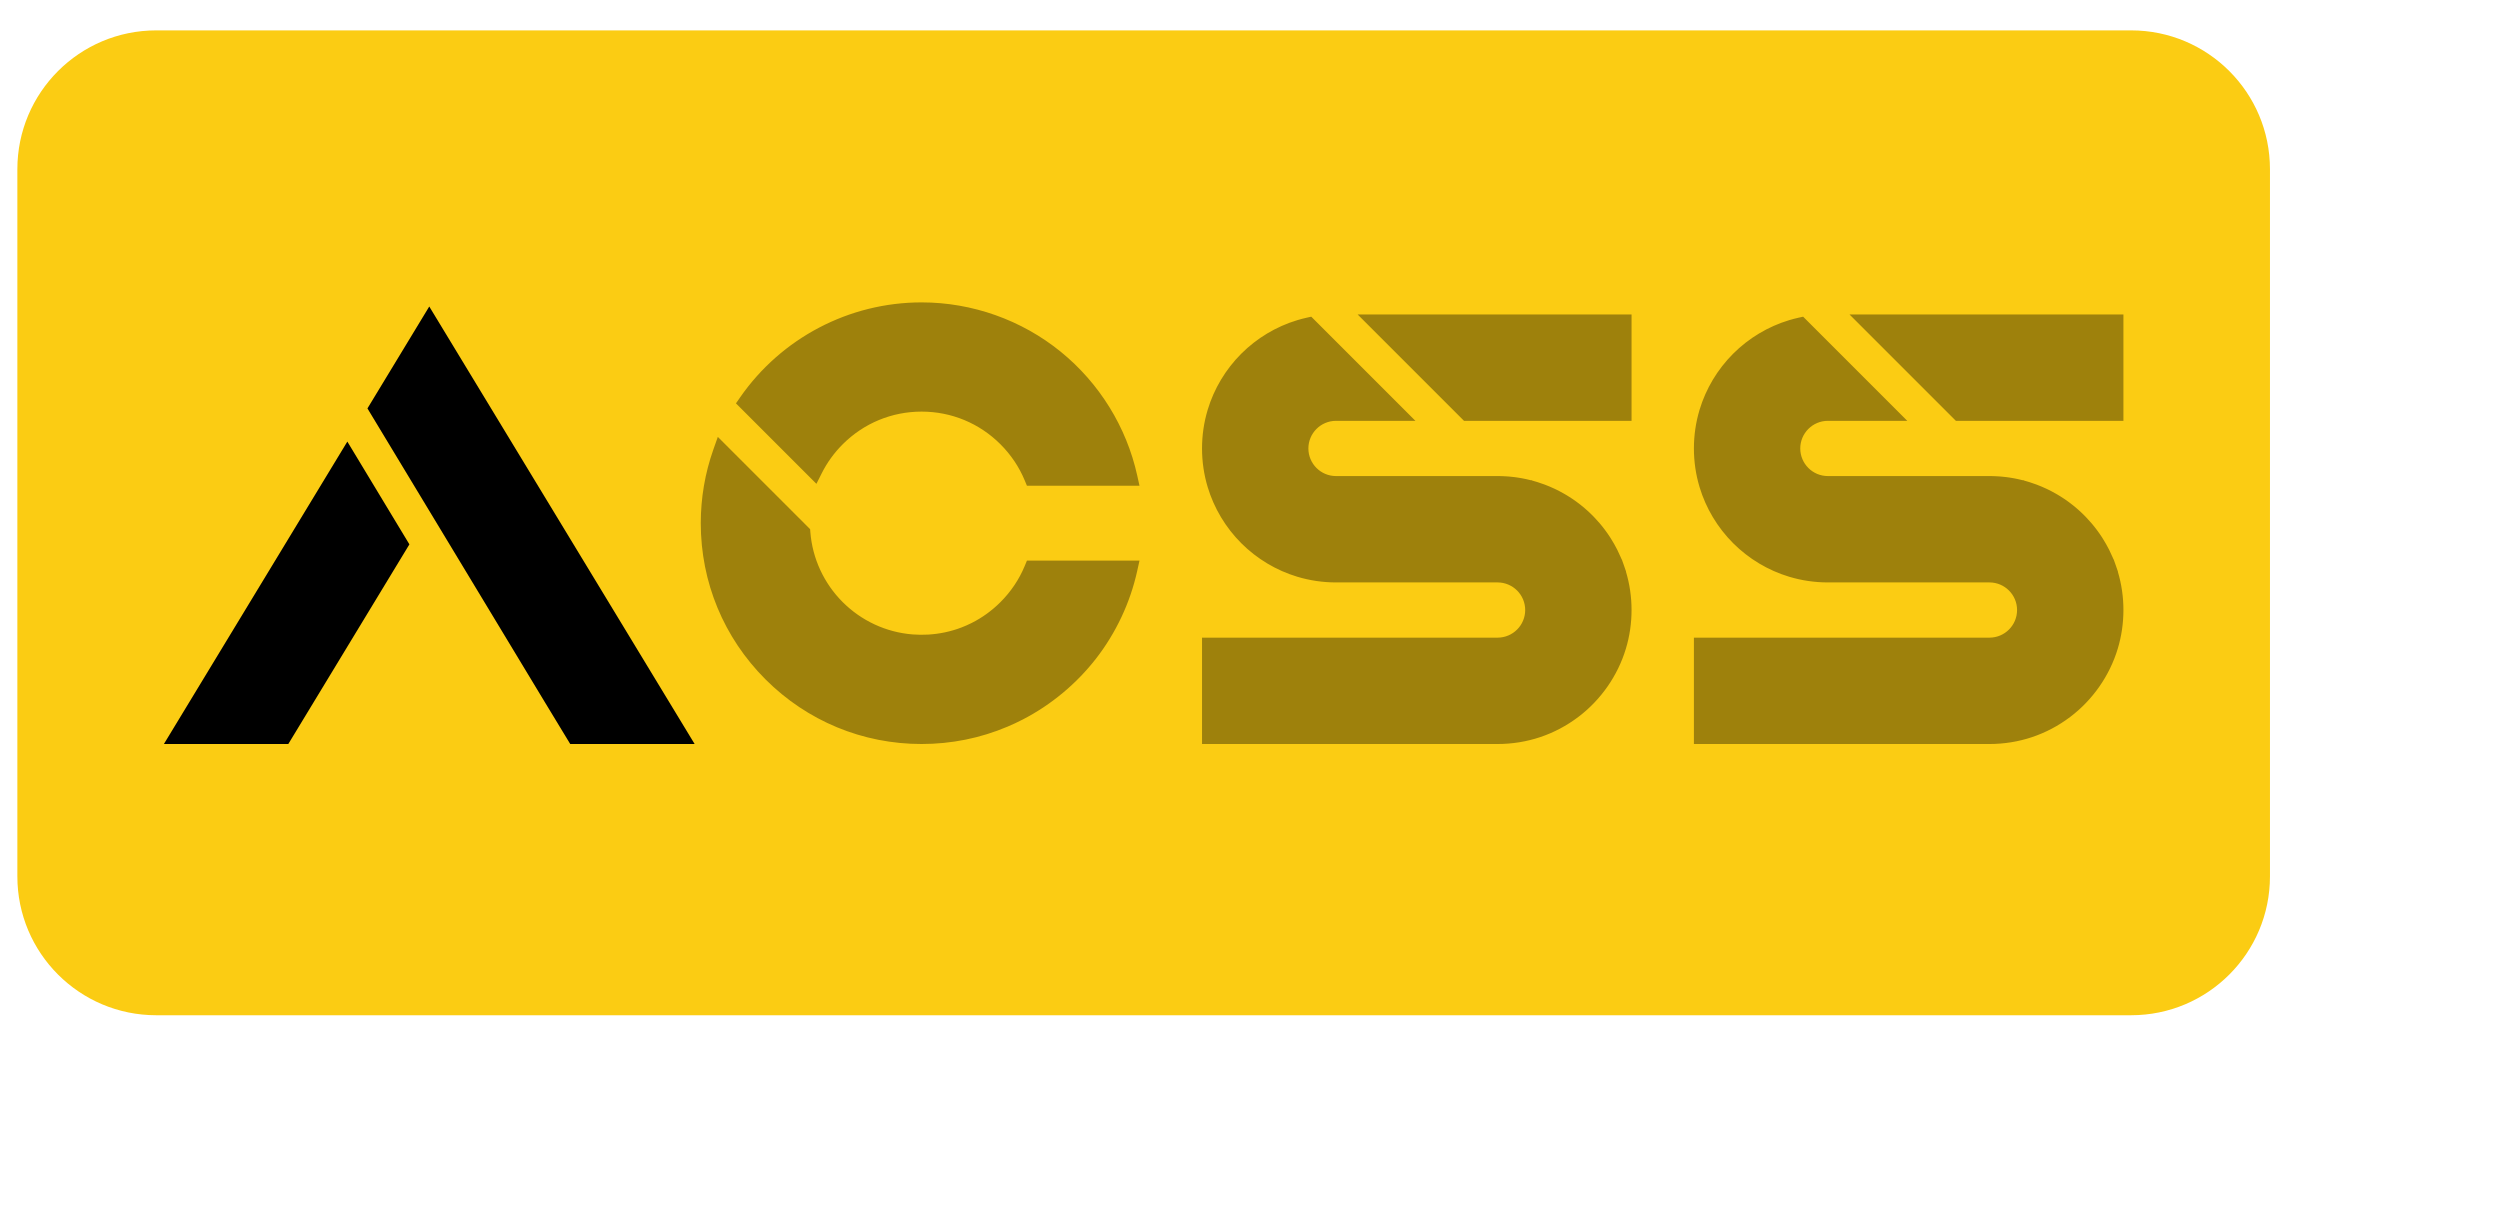 <?xml version="1.0" encoding="utf-8"?>
<svg width="576px" height="283.912px" viewBox="0 0 576 283.912" version="1.1" xmlns:xlink="http://www.w3.org/1999/xlink" xmlns="http://www.w3.org/2000/svg">
  <defs>
    <filter filterUnits="userSpaceOnUse" color-interpolation-filters="sRGB" id="filter_1">
      <feFlood flood-opacity="0" result="BackgroundImageFix" />
      <feColorMatrix in="SourceAlpha" type="matrix" values="0 0 0 0 0 0 0 0 0 0 0 0 0 0 0 0 0 0 128 0" />
      <feOffset dx="4" dy="7" />
      <feGaussianBlur stdDeviation="9.5" />
      <feColorMatrix type="matrix" values="0 0 0 0 0 0 0 0 0 0 0 0 0 0 0 0 0 0 0.251 0" />
      <feBlend mode="normal" in2="BackgroundImageFix" result="effect0_dropShadow" />
      <feBlend mode="normal" in="SourceGraphic" in2="effect0_dropShadow" result="shape" />
    </filter>
  </defs>
  <g filter="url(#filter_1)">
    <g id="Logo-2">
      <path d="M487 0C504.676 0 519 14.325 519 32L519 194.912C519 212.587 504.676 226.912 487 226.912L32 226.912C14.325 226.912 0 212.587 0 194.912L0 32C0 14.325 14.325 0 32 0L487 0Z" id="Rectangle" fill="#FBCC13" stroke="none" />
      <path d="M185.334 102.027C186.565 99.574 188.188 97.334 190.155 95.367C195.011 90.51 201.467 87.835 208.334 87.835C215.2 87.835 221.655 90.51 226.511 95.367C228.93 97.784 230.811 100.588 232.1 103.698L232.607 104.92L258.539 104.92L258.007 102.513C255.547 91.383 249.293 81.273 240.398 74.043C231.372 66.709 219.985 62.67 208.334 62.67C191.659 62.67 176.023 70.859 166.506 84.577L165.564 85.936L184.104 104.476L185.334 102.027ZM232.1 123.39C230.811 126.501 228.93 129.303 226.511 131.722C224.544 133.689 222.303 135.312 219.851 136.543C219.088 136.926 218.297 137.276 217.501 137.579C215.057 138.509 212.483 139.056 209.85 139.209C208.655 139.278 207.404 139.265 206.231 139.168C200.181 138.685 194.471 136.039 190.155 131.722C185.838 127.405 183.193 121.697 182.709 115.646L182.65 114.92L161.387 93.656L160.342 96.618C158.429 102.042 157.459 107.738 157.459 113.544C157.459 127.133 162.751 139.91 172.36 149.518C181.969 159.127 194.745 164.419 208.332 164.419C215.206 164.419 221.871 163.072 228.143 160.416C229.331 159.914 230.517 159.357 231.669 158.762C238.199 155.387 244.037 150.524 248.555 144.701C253.132 138.798 256.401 131.839 258.007 124.575L258.538 122.169L232.605 122.169L232.1 123.39ZM308.801 65.456L333.307 89.961L371.909 89.961L371.909 65.456L308.801 65.456ZM370.654 124.719L370.285 123.651C370.247 123.542 370.21 123.432 370.171 123.321L370.165 123.304C370.142 123.238 370.118 123.17 370.093 123.102L369.661 121.874L369.627 121.886C369.608 121.839 369.589 121.792 369.571 121.746L369.438 121.438C369.196 120.869 368.934 120.303 368.659 119.756L368.564 119.564C368.141 118.732 367.67 117.905 367.167 117.109L366.989 116.825C366.895 116.68 366.799 116.532 366.702 116.388L366.663 116.331C366.552 116.167 366.442 116.003 366.318 115.829L366.273 115.767C366.103 115.527 365.93 115.29 365.758 115.06L365.658 114.926C365.634 114.891 365.609 114.858 365.58 114.824C365.49 114.704 365.396 114.583 365.3 114.461L365.243 114.39C365.179 114.308 365.112 114.228 365.048 114.147L364.784 113.824C364.699 113.722 364.613 113.621 364.525 113.518C364.109 113.031 363.672 112.551 363.236 112.099L363.213 112.076C363.095 111.954 362.975 111.833 362.856 111.712L362.839 111.696C362.765 111.623 362.692 111.551 362.617 111.479L362.374 111.241C362.325 111.194 362.276 111.147 362.228 111.104L362.168 111.048C362.022 110.911 361.875 110.776 361.731 110.646C361.489 110.426 361.271 110.235 361.065 110.059L361.039 110.036C360.481 109.562 359.894 109.098 359.295 108.659L359.162 108.56C358.883 108.358 358.583 108.149 358.278 107.943L358.212 107.897C357.937 107.713 357.645 107.524 357.325 107.326L356.645 106.914L356.625 106.902C356.215 106.662 355.778 106.42 355.326 106.184L355.3 106.169C355.076 106.053 354.851 105.939 354.635 105.832L354.609 105.821C354.49 105.762 354.37 105.704 354.24 105.642L354.225 105.635C353.844 105.455 353.454 105.281 353.064 105.115L352.983 105.082C352.651 104.943 352.317 104.809 351.985 104.683L351.82 104.621C351.316 104.433 350.8 104.256 350.28 104.093L350.208 104.07C349.949 103.991 349.69 103.913 349.421 103.838L349.356 103.819C349.281 103.798 349.206 103.778 349.127 103.756L348.876 103.645L348.701 103.645C348.384 103.563 348.064 103.487 347.749 103.418L347.661 103.397C347.41 103.343 347.159 103.291 346.892 103.24L346.532 103.173C346.195 103.112 345.891 103.063 345.602 103.02L345.508 103.006C345.311 102.978 345.112 102.951 344.914 102.925L344.873 102.921C344.571 102.883 344.248 102.849 343.897 102.817L343.829 102.81C343.776 102.806 343.723 102.8 343.656 102.794C343.579 102.788 343.499 102.783 343.426 102.777L343.246 102.764C343.168 102.758 343.089 102.752 343.013 102.748C342.731 102.729 342.43 102.716 342.09 102.705L341.871 102.698C341.773 102.695 341.675 102.692 341.586 102.69L341.476 102.689C341.332 102.687 341.188 102.685 341.043 102.685L303.813 102.685C300.305 102.685 297.451 99.831 297.451 96.323C297.451 92.815 300.305 89.961 303.813 89.961L322.11 89.961L298.114 65.965L297.052 66.201C296.35 66.356 295.627 66.546 294.902 66.764C290.052 68.222 285.587 70.897 281.987 74.497C278.387 78.097 275.713 82.562 274.254 87.41C273.387 90.292 272.947 93.29 272.947 96.323C272.947 99.357 273.386 102.355 274.254 105.235C275.713 110.085 278.387 114.55 281.987 118.15C285.587 121.75 290.052 124.424 294.902 125.883C297.782 126.75 300.78 127.191 303.813 127.191L341.043 127.191C344.551 127.191 347.405 130.045 347.405 133.552C347.405 137.06 344.551 139.914 341.043 139.914L272.947 139.914L272.947 164.419L341.043 164.419C347.809 164.419 354.233 162.27 359.62 158.204C364.83 154.273 368.731 148.683 370.602 142.463C371.469 139.585 371.909 136.585 371.909 133.552C371.909 130.55 371.479 127.581 370.628 124.73L370.654 124.719ZM422.129 65.456L446.635 89.961L485.237 89.961L485.237 65.456L422.129 65.456ZM483.982 124.719L483.613 123.651C483.575 123.542 483.538 123.432 483.499 123.321L483.493 123.304C483.47 123.238 483.446 123.17 483.421 123.102L482.989 121.874L482.955 121.886C482.936 121.839 482.917 121.792 482.899 121.746L482.766 121.438C482.524 120.869 482.262 120.303 481.987 119.756L481.892 119.564C481.469 118.732 480.998 117.905 480.495 117.109L480.317 116.825C480.223 116.68 480.127 116.532 480.03 116.388L479.991 116.331C479.88 116.167 479.77 116.003 479.646 115.829L479.601 115.767C479.431 115.527 479.258 115.29 479.086 115.06L478.986 114.926C478.962 114.891 478.937 114.858 478.908 114.824C478.818 114.704 478.724 114.583 478.628 114.461L478.571 114.39C478.507 114.308 478.44 114.228 478.376 114.147L478.112 113.824C478.027 113.722 477.941 113.621 477.853 113.518C477.437 113.031 477 112.551 476.564 112.099L476.541 112.076C476.423 111.954 476.303 111.833 476.184 111.712L476.167 111.696C476.093 111.623 476.02 111.551 475.945 111.479L475.702 111.241C475.653 111.194 475.604 111.147 475.556 111.104L475.496 111.048C475.35 110.911 475.203 110.776 475.059 110.646C474.817 110.426 474.598 110.235 474.393 110.059L474.367 110.036C473.809 109.562 473.222 109.098 472.623 108.659L472.49 108.56C472.211 108.358 471.911 108.149 471.606 107.943L471.54 107.897C471.265 107.713 470.973 107.524 470.653 107.326L469.973 106.914L469.953 106.902C469.543 106.662 469.106 106.42 468.654 106.184L468.628 106.169C468.404 106.053 468.179 105.939 467.963 105.832L467.937 105.821C467.818 105.762 467.698 105.704 467.568 105.642L467.553 105.635C467.172 105.455 466.782 105.281 466.392 105.115L466.311 105.082C465.979 104.943 465.645 104.809 465.313 104.683L465.148 104.621C464.644 104.433 464.128 104.256 463.608 104.093L463.536 104.07C463.277 103.991 463.018 103.913 462.749 103.838L462.684 103.819C462.609 103.798 462.534 103.778 462.455 103.756L462.204 103.645L462.029 103.645C461.712 103.563 461.392 103.487 461.077 103.418L460.989 103.397C460.738 103.343 460.486 103.291 460.22 103.24L459.86 103.173C459.523 103.112 459.219 103.063 458.93 103.02L458.836 103.006C458.639 102.978 458.44 102.951 458.242 102.925L458.201 102.921C457.899 102.883 457.576 102.849 457.225 102.817L457.157 102.81C457.104 102.806 457.051 102.8 456.984 102.794C456.907 102.788 456.827 102.783 456.754 102.777L456.574 102.764C456.496 102.758 456.417 102.752 456.341 102.748C456.059 102.729 455.758 102.716 455.418 102.705L455.199 102.698C455.101 102.695 455.003 102.692 454.914 102.69L454.804 102.689C454.66 102.687 454.516 102.685 454.371 102.685L417.141 102.685C413.633 102.685 410.779 99.831 410.779 96.323C410.779 92.815 413.633 89.961 417.141 89.961L435.438 89.961L411.442 65.965L410.38 66.201C409.678 66.356 408.955 66.546 408.23 66.764C403.38 68.222 398.915 70.897 395.315 74.497C391.715 78.097 389.041 82.562 387.582 87.41C386.715 90.292 386.275 93.29 386.275 96.323C386.275 99.357 386.714 102.355 387.582 105.235C389.041 110.085 391.715 114.55 395.315 118.15C398.915 121.75 403.38 124.424 408.23 125.883C411.11 126.75 414.108 127.191 417.141 127.191L454.371 127.191C457.879 127.191 460.733 130.045 460.733 133.552C460.733 137.06 457.879 139.914 454.371 139.914L386.275 139.914L386.275 164.419L454.371 164.419C461.137 164.419 467.561 162.27 472.948 158.204C478.158 154.273 482.059 148.683 483.93 142.463C484.797 139.585 485.237 136.585 485.237 133.552C485.237 130.55 484.807 127.581 483.956 124.73L483.982 124.719Z" id="Path" fill="#000000" fill-opacity="0.369" stroke="none" />
      <path d="M94.902 63.619L80.661 87.101L121.441 154.627L127.381 164.419L156.043 164.419L94.902 63.619Z" id="Path" fill="#000000" stroke="none" />
      <path d="M33.763 164.419L62.425 164.419L90.325 118.42L76.027 94.742L33.763 164.419Z" id="Path" fill="#000000" stroke="none" />
    </g>
  </g>
</svg>
